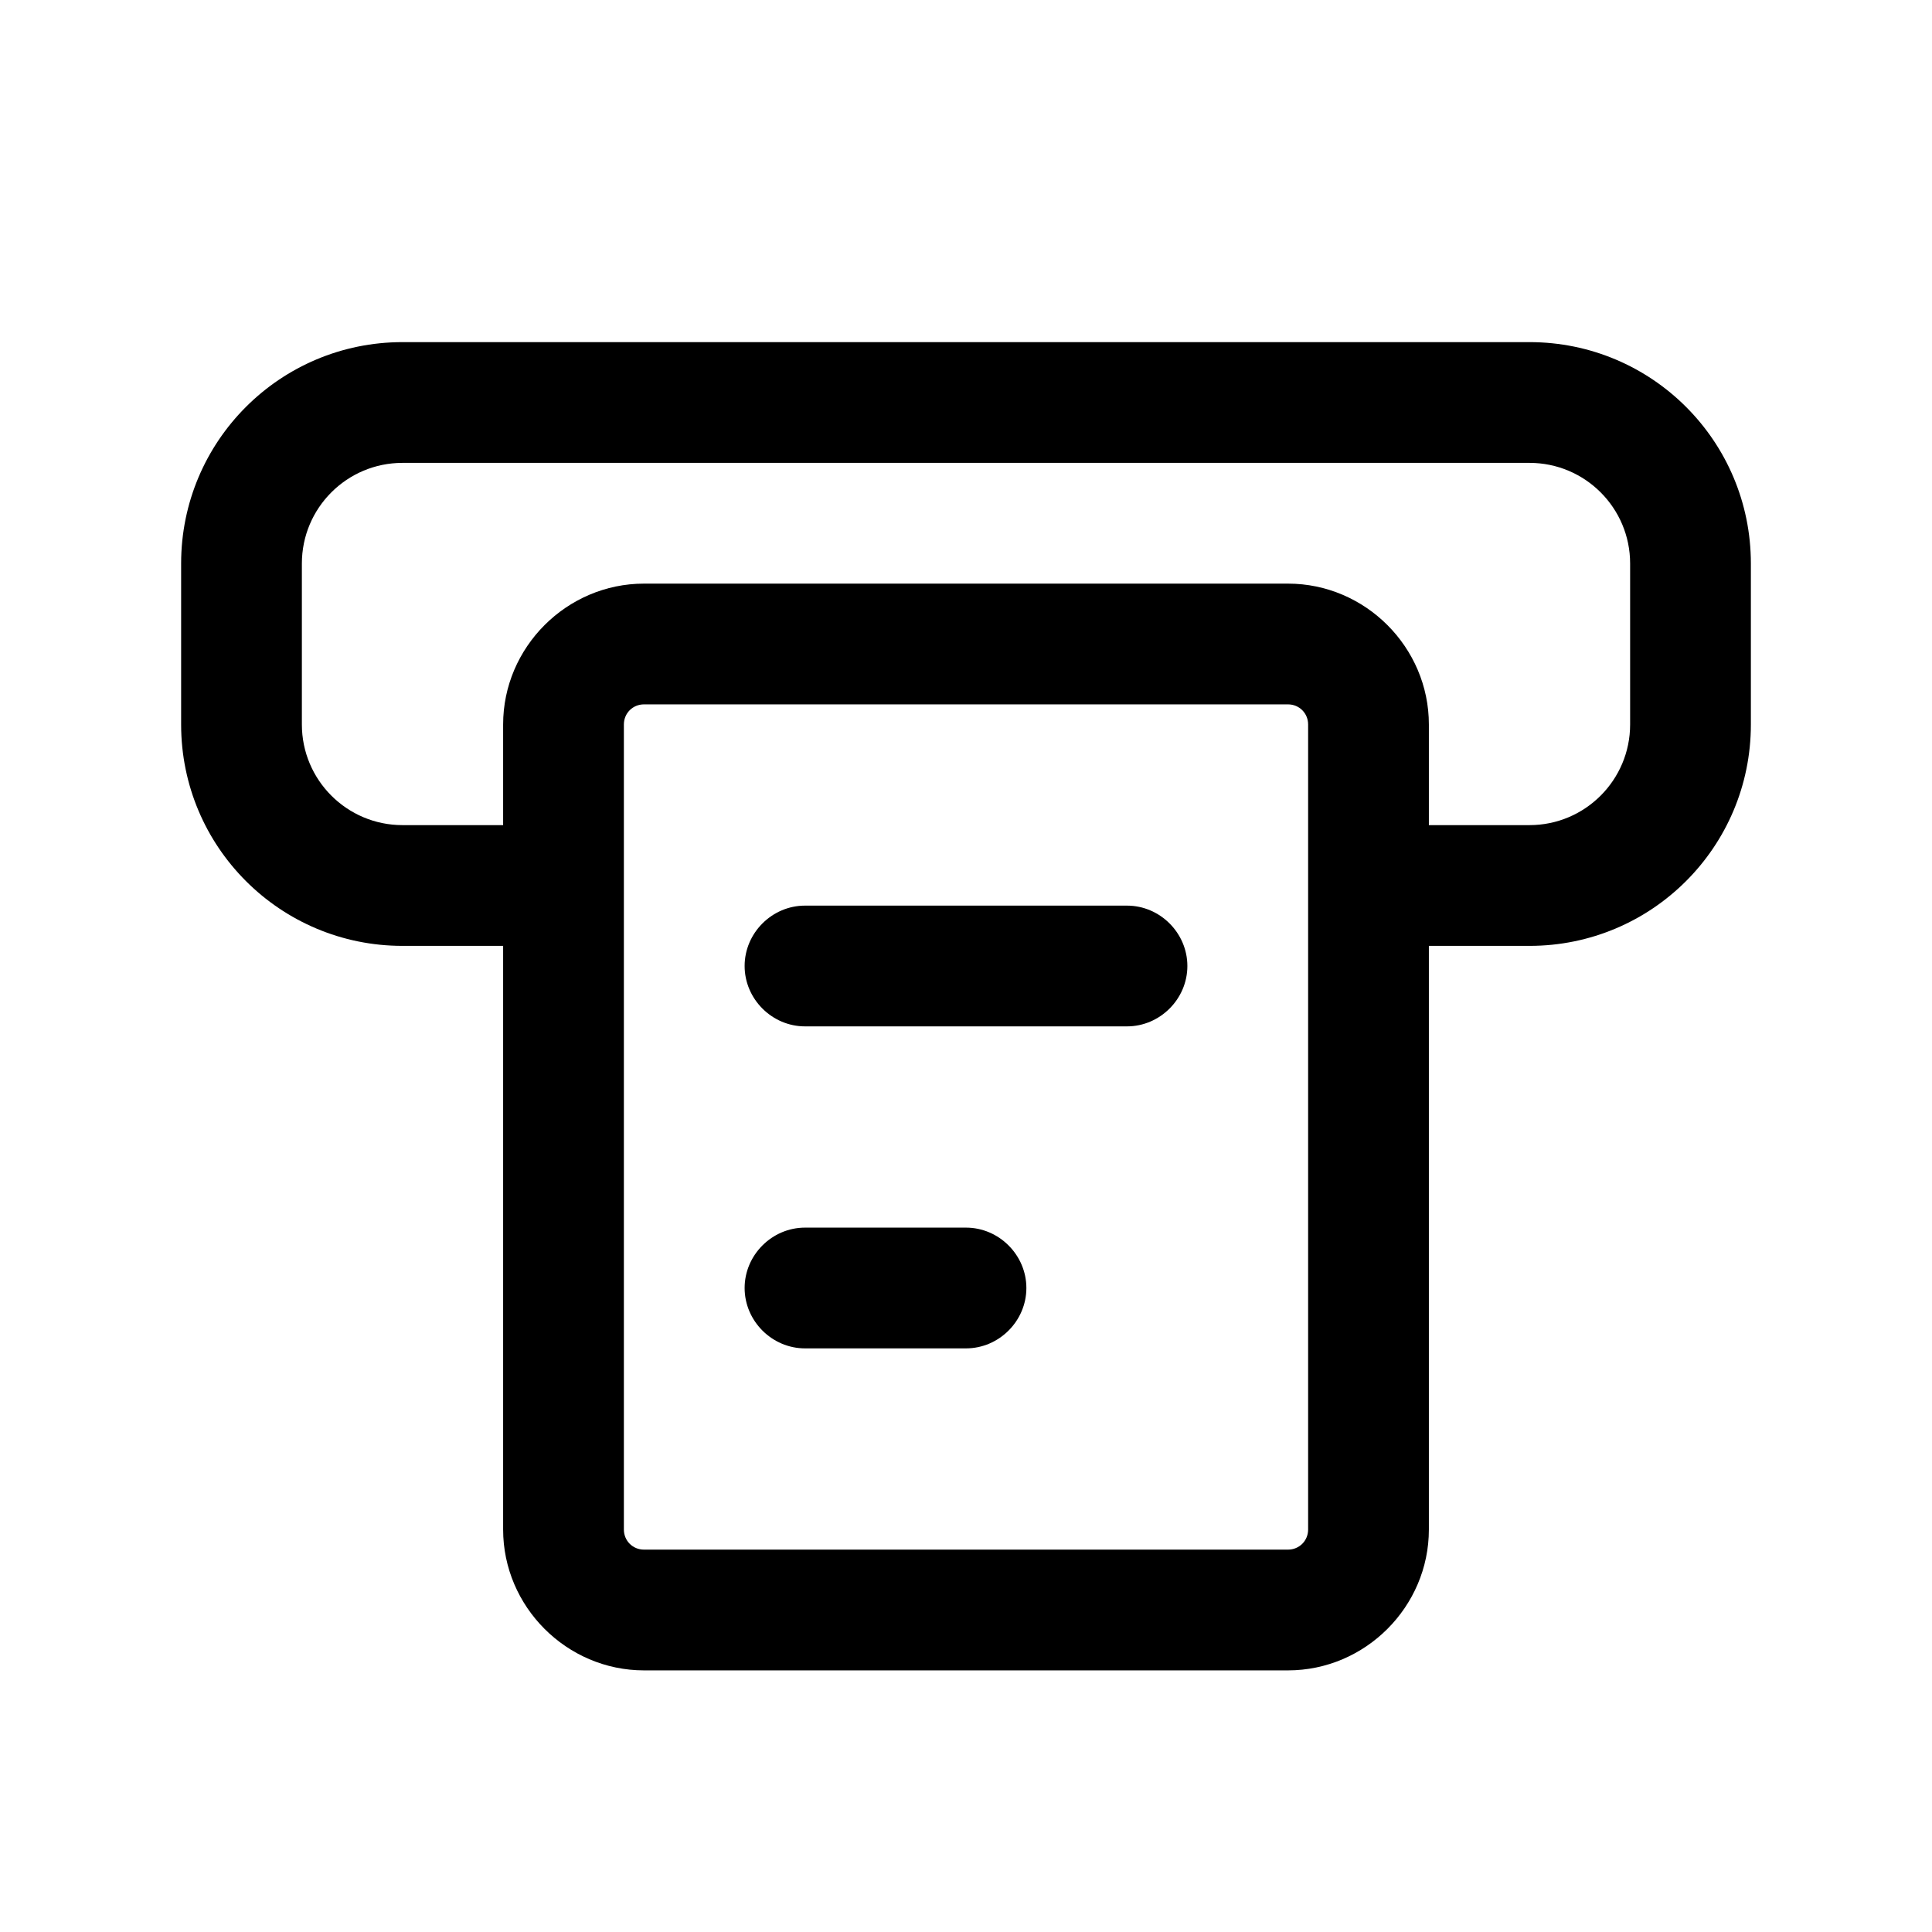<svg width="24" height="24" viewBox="0 0 24 24" fill="none" xmlns="http://www.w3.org/2000/svg">
<path d="M19 4.25H5C3.48 4.25 2.25 5.48 2.25 7V9C2.25 10.52 3.48 11.75 5 11.75H6.25V19C6.25 19.96 7.04 20.75 8 20.75H16C16.96 20.75 17.75 19.96 17.75 19V11.75H19C20.52 11.75 21.75 10.52 21.75 9V7C21.75 5.48 20.52 4.25 19 4.25ZM16.25 19C16.25 19.14 16.14 19.25 16 19.25H8C7.86 19.25 7.75 19.14 7.75 19V9C7.75 8.86 7.86 8.75 8 8.75H16C16.14 8.75 16.25 8.86 16.25 9V19ZM20.25 9C20.25 9.69 19.69 10.25 19 10.25H17.75V9C17.75 8.04 16.96 7.25 16 7.25H8C7.04 7.25 6.25 8.04 6.25 9V10.25H5C4.31 10.25 3.75 9.69 3.75 9V7C3.75 6.31 4.31 5.75 5 5.75H19C19.69 5.75 20.25 6.31 20.25 7V9Z" fill="black"/>
<path d="M12 15.25H10C9.59 15.25 9.25 15.59 9.25 16C9.25 16.41 9.59 16.75 10 16.75H12C12.41 16.75 12.75 16.41 12.75 16C12.75 15.59 12.41 15.25 12 15.25Z" fill="black"/>
<path d="M14 11.25H10C9.59 11.25 9.25 11.59 9.25 12C9.25 12.41 9.59 12.75 10 12.75H14C14.41 12.75 14.75 12.41 14.75 12C14.75 11.59 14.41 11.25 14 11.25Z" fill="black"/>
</svg>
